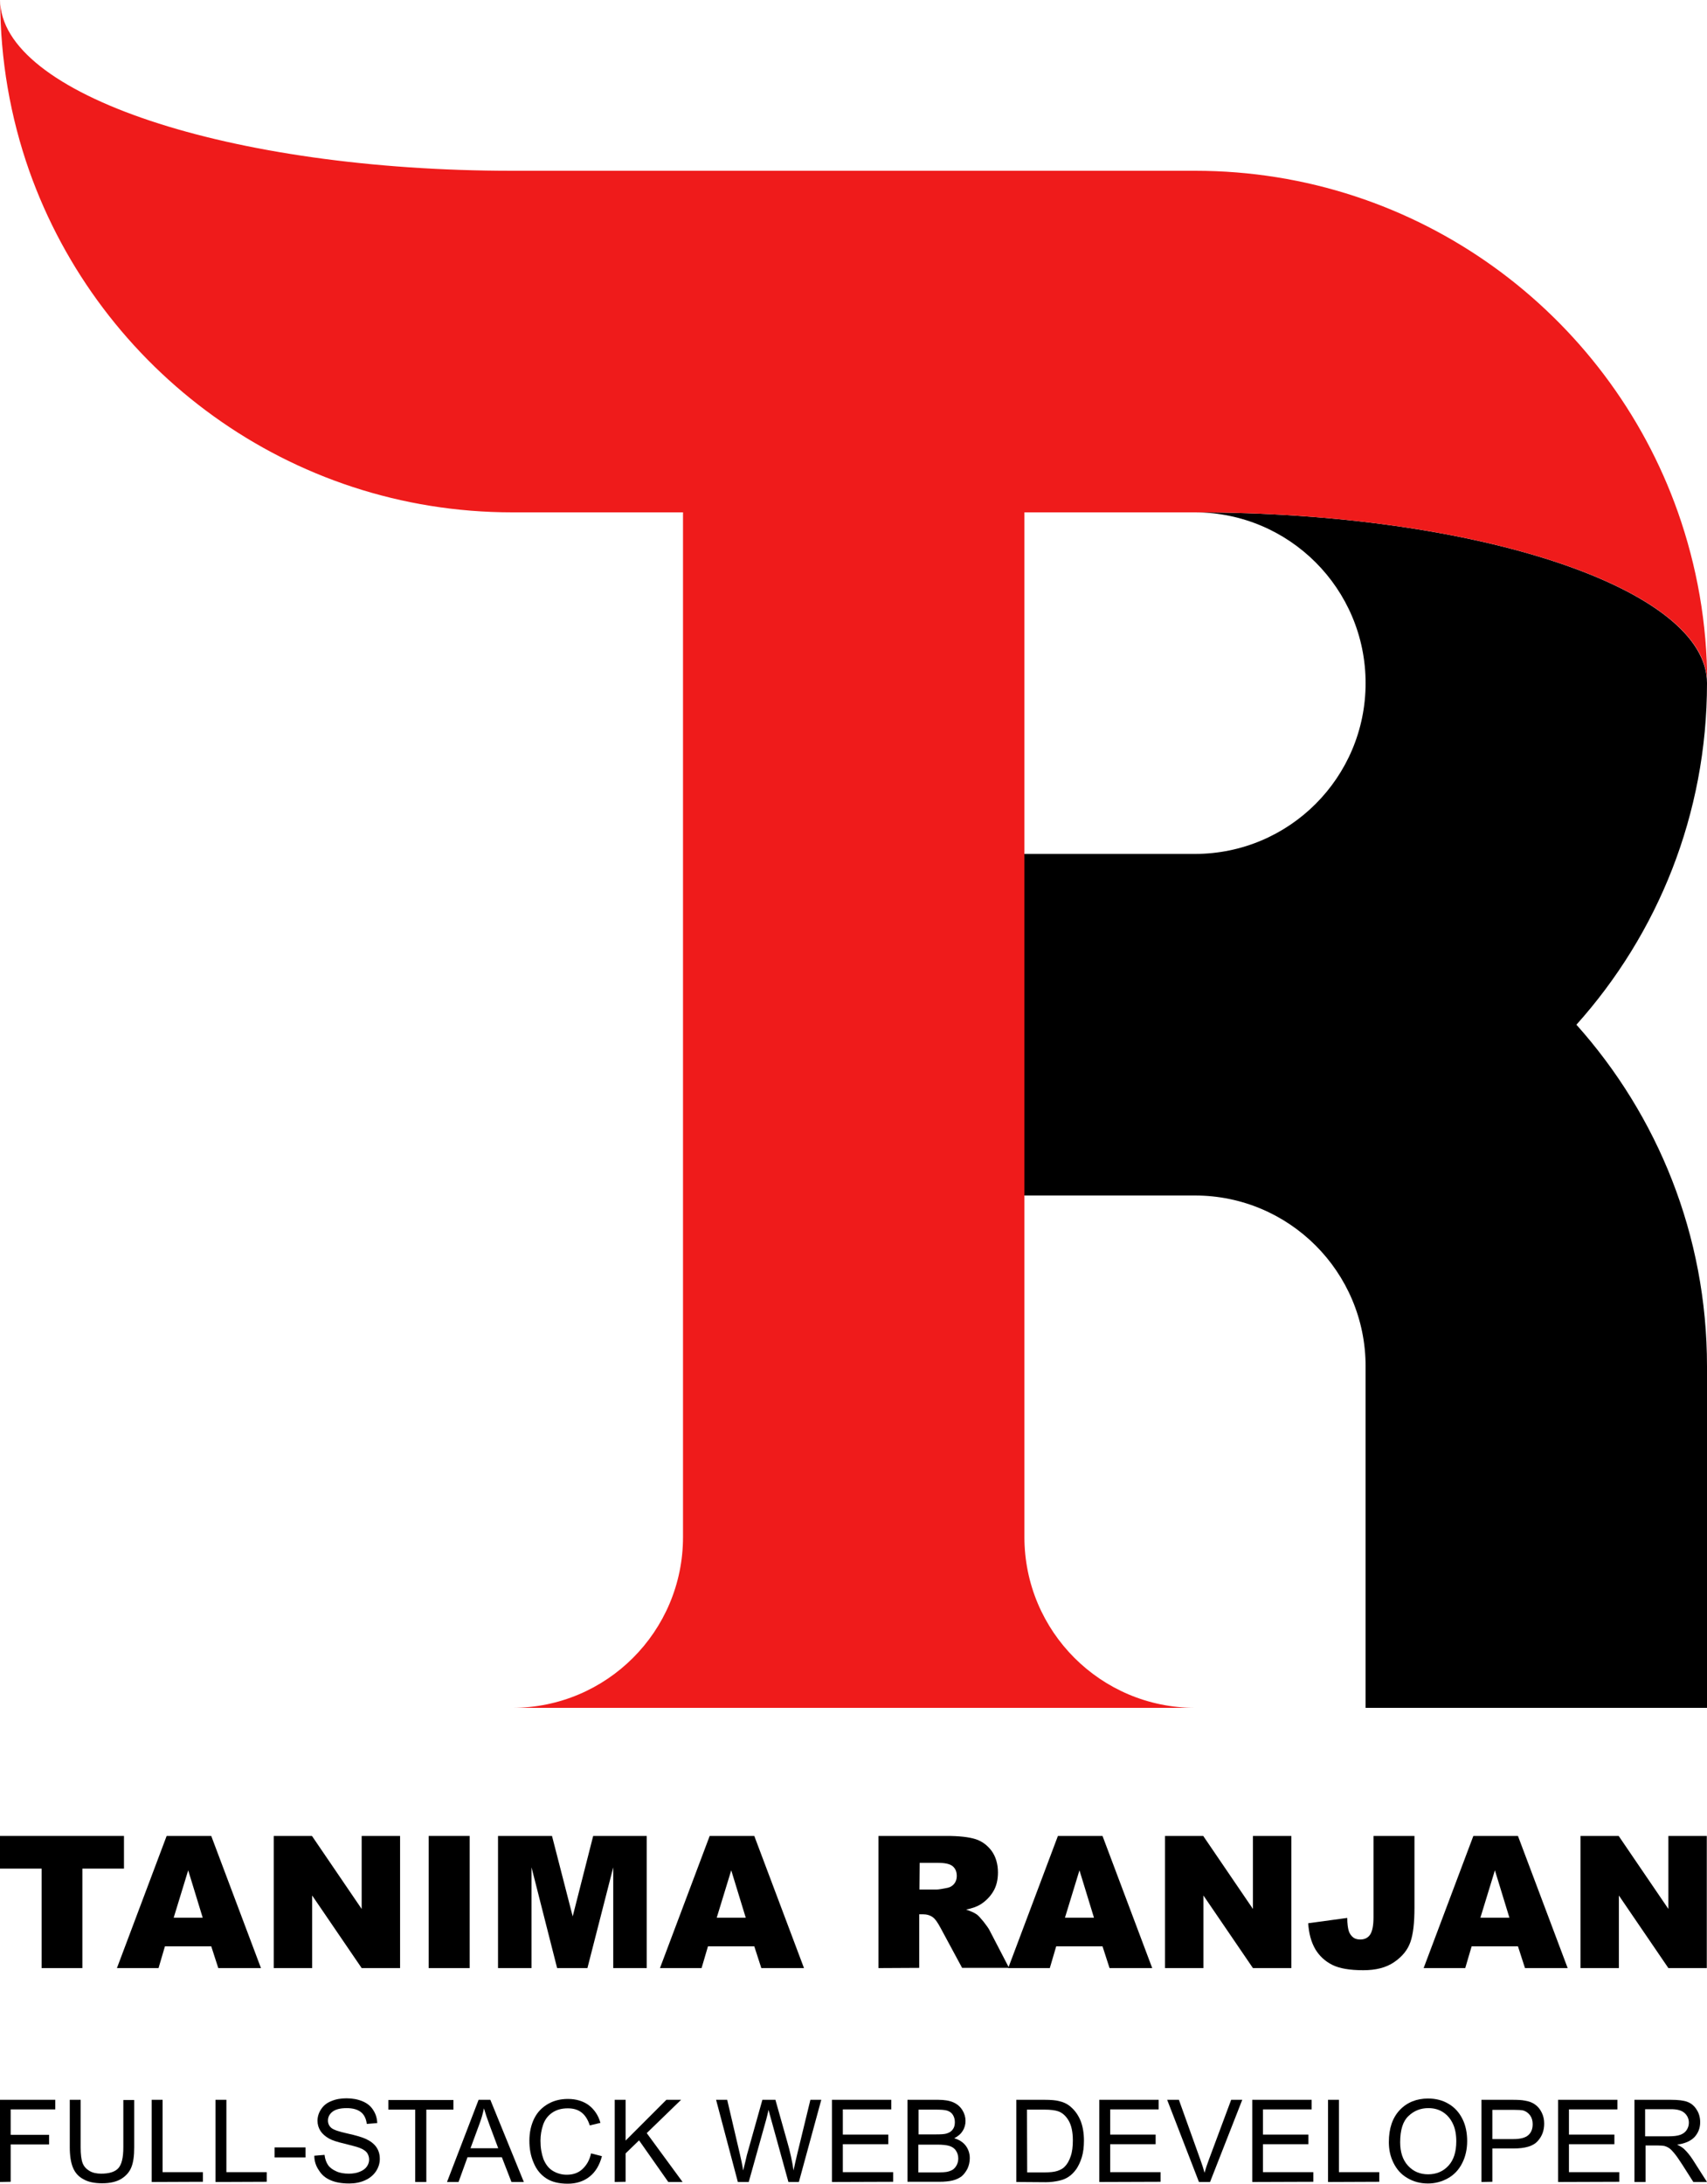 <?xml version="1.0" encoding="utf-8"?>
<!-- Generator: Adobe Illustrator 22.0.1, SVG Export Plug-In . SVG Version: 6.00 Build 0)  -->
<svg version="1.1" xmlns="http://www.w3.org/2000/svg" xmlns:xlink="http://www.w3.org/1999/xlink" x="0px" y="0px"
	 viewBox="0 0 800 1023" style="enable-background:new 0 0 800 1023;" xml:space="preserve">
<style type="text/css">
	.st0{fill:#EF1B1B;}
</style>
<g id="Layer_1_copy_4">
	<path d="M738.8,480c38,42.5,61.2,98.5,61.2,160v160H640V640c0-44.2-35.8-80-80-80h-80V400h80c44.2,0,80-35.8,80-80s-35.8-80-80-80
		c132.5,0,240,35.8,240,80C800,381.5,776.9,437.5,738.8,480z"/>
</g>
<g id="Layer_1_copy_5">
	<path class="st0" d="M800.1,320c0-44.2-107.5-80-240-80h-80v480c0,44.2,35.8,80,80,80h-320c44.2,0,80-35.8,80-80V240h-80
		C135.6,240,46.7,173.2,13.7,80C4.9,55,0.1,28.1,0.1,0c0,44.2,107.5,80,240,80h320c104.5,0,193.4,66.8,226.3,160
		C795.2,265,800.1,291.9,800.1,320z"/>
</g>
<g id="Layer_4">
	<g id="Layer_4_1_">
		<g>
			<path d="M0,860h58.1v15.3H38.6v46.6H19.5v-46.6H0V860z"/>
			<path d="M99,911.7H77.3l-3,10.2H54.8L78.1,860H99l23.3,61.9h-20L99,911.7z M95,898.3l-6.8-22.2l-6.8,22.2H95z"/>
			<path d="M128.3,860h17.9l23.3,34.2V860h18v61.9h-18l-23.2-34v34h-18L128.3,860L128.3,860z"/>
			<path d="M200.9,860h19.2v61.9h-19.2V860z"/>
			<path d="M233.6,860h25.1l9.7,37.7L278,860h25.1v61.9h-15.7v-47.2l-12.1,47.2h-14.2l-12-47.2v47.2h-15.7V860H233.6z"/>
			<path d="M353.5,911.7h-21.7l-3,10.2h-19.5l23.3-61.9h20.9l23.3,61.9h-20L353.5,911.7z M349.5,898.3l-6.8-22.2l-6.8,22.2H349.5z"
				/>
			<path d="M411.7,921.9V860h31.9c5.9,0,10.4,0.5,13.6,1.5c3.1,1,5.6,2.9,7.6,5.6c1.9,2.7,2.9,6.1,2.9,10c0,3.4-0.7,6.4-2.2,8.9
				s-3.5,4.5-6,6.1c-1.6,1-3.9,1.8-6.7,2.4c2.3,0.8,3.9,1.5,5,2.3c0.7,0.5,1.7,1.6,3.1,3.3c1.3,1.7,2.2,2.9,2.7,3.8l9.3,17.9h-22
				l-10.2-18.9c-1.3-2.4-2.4-4-3.5-4.8c-1.4-1-2.9-1.4-4.7-1.4h-1.7v25.1L411.7,921.9L411.7,921.9z M430.9,885.1h8.1
				c0.9,0,2.6-0.3,5.1-0.8c1.3-0.3,2.3-0.9,3.1-1.9c0.8-1,1.2-2.2,1.2-3.6c0-2-0.6-3.5-1.9-4.6s-3.6-1.6-7.1-1.6H431L430.9,885.1
				L430.9,885.1z"/>
			<path d="M516.7,911.7H495l-3,10.2h-19.5l23.3-61.9h20.9l23.3,61.9h-20L516.7,911.7z M512.7,898.3l-6.8-22.2l-6.8,22.2H512.7z"/>
			<path d="M546,860h17.9l23.3,34.2V860h18v61.9h-18l-23.2-34v34h-18L546,860L546,860z"/>
			<path d="M643.7,860h19.2v33.6c0,7.1-0.6,12.4-1.9,16.1c-1.3,3.7-3.8,6.8-7.6,9.4c-3.8,2.6-8.6,3.8-14.5,3.8
				c-6.2,0-11.1-0.8-14.5-2.5c-3.4-1.7-6.1-4.2-8-7.4c-1.9-3.3-3-7.3-3.3-12.1l18.3-2.5c0,2.7,0.3,4.8,0.7,6.1
				c0.4,1.3,1.2,2.4,2.3,3.2c0.7,0.5,1.8,0.8,3.1,0.8c2.1,0,3.7-0.8,4.7-2.4c1-1.6,1.5-4.3,1.5-8L643.7,860L643.7,860z"/>
			<path d="M711.4,911.7h-21.7l-3,10.2h-19.5l23.3-61.9h20.9l23.3,61.9h-20L711.4,911.7z M707.4,898.3l-6.8-22.2l-6.8,22.2H707.4z"
				/>
			<path d="M740.7,860h17.9l23.3,34.2V860h18v61.9h-18l-23.2-34v34h-18V860z"/>
		</g>
		<g>
			<path d="M0,1022.1v-38.5h25.9v4.5H5v11.9h18v4.5H5v17.5L0,1022.1L0,1022.1z"/>
			<path d="M57.8,983.7h5.1v22.2c0,3.9-0.4,6.9-1.3,9.2c-0.9,2.3-2.5,4.1-4.7,5.5c-2.3,1.4-5.3,2.1-9,2.1c-3.6,0-6.6-0.6-8.8-1.9
				c-2.3-1.2-3.9-3-4.9-5.4c-1-2.4-1.5-5.6-1.5-9.6v-22.2h5.1v22.2c0,3.3,0.3,5.8,0.9,7.4c0.6,1.6,1.7,2.8,3.2,3.7
				c1.5,0.9,3.4,1.3,5.5,1.3c3.7,0,6.4-0.8,8-2.5c1.6-1.7,2.4-5,2.4-9.8L57.8,983.7L57.8,983.7z"/>
			<path d="M71.1,1022.1v-38.5h5.1v33.9h18.9v4.5L71.1,1022.1L71.1,1022.1z"/>
			<path d="M101,1022.1v-38.5h5.1v33.9H125v4.5L101,1022.1L101,1022.1z"/>
			<path d="M128.7,1010.6v-4.7h14.5v4.7H128.7z"/>
			<path d="M147.3,1009.8l4.8-0.4c0.2,1.9,0.8,3.5,1.6,4.7c0.8,1.2,2.1,2.2,3.9,3c1.7,0.8,3.7,1.1,5.9,1.1c1.9,0,3.7-0.3,5.1-0.9
				c1.5-0.6,2.6-1.4,3.3-2.4c0.7-1,1.1-2.1,1.1-3.3c0-1.2-0.4-2.3-1-3.2c-0.7-0.9-1.9-1.7-3.5-2.3c-1-0.4-3.3-1-6.8-1.9
				c-3.5-0.8-6-1.6-7.4-2.4c-1.8-1-3.2-2.2-4.1-3.6c-0.9-1.4-1.4-3-1.4-4.8c0-1.9,0.6-3.8,1.7-5.4c1.1-1.7,2.7-3,4.8-3.8
				c2.1-0.9,4.5-1.3,7.1-1.3c2.8,0,5.4,0.5,7.5,1.4c2.2,0.9,3.9,2.3,5,4.1c1.2,1.8,1.8,3.8,1.9,6.1l-4.9,0.4
				c-0.3-2.4-1.2-4.3-2.7-5.5c-1.5-1.2-3.7-1.9-6.7-1.9c-3.1,0-5.3,0.6-6.7,1.7c-1.4,1.1-2.1,2.5-2.1,4.1c0,1.4,0.5,2.5,1.5,3.4
				c1,0.9,3.5,1.8,7.7,2.7c4.1,0.9,7,1.8,8.5,2.5c2.2,1,3.9,2.3,5,3.9s1.6,3.4,1.6,5.5c0,2-0.6,4-1.8,5.8c-1.2,1.8-2.9,3.2-5.1,4.2
				s-4.7,1.5-7.4,1.5c-3.5,0-6.4-0.5-8.7-1.5c-2.4-1-4.2-2.5-5.5-4.6C148.1,1014.7,147.3,1012.4,147.3,1009.8z"/>
			<path d="M194.6,1022.1v-33.9H182v-4.5h30.5v4.5h-12.7v33.9H194.6z"/>
			<path d="M209.5,1022.1l14.8-38.5h5.5l15.7,38.5h-5.8l-4.5-11.6h-16.1l-4.2,11.6H209.5z M220.5,1006.3h13l-4-10.7
				c-1.2-3.2-2.1-5.9-2.7-8c-0.5,2.5-1.2,4.9-2.1,7.3L220.5,1006.3z"/>
			<path d="M277,1008.7l5.1,1.3c-1.1,4.2-3,7.4-5.8,9.6c-2.8,2.2-6.2,3.3-10.2,3.3c-4.1,0-7.5-0.8-10.1-2.5
				c-2.6-1.7-4.6-4.1-5.9-7.3c-1.4-3.2-2-6.6-2-10.3c0-4,0.8-7.5,2.3-10.5s3.7-5.2,6.5-6.8c2.8-1.6,5.9-2.3,9.3-2.3
				c3.8,0,7.1,1,9.7,2.9c2.6,2,4.5,4.7,5.5,8.3l-5,1.2c-0.9-2.8-2.2-4.8-3.9-6.1c-1.7-1.3-3.8-1.9-6.4-1.9c-3,0-5.4,0.7-7.4,2.1
				c-2,1.4-3.4,3.3-4.2,5.7c-0.8,2.4-1.2,4.8-1.2,7.4c0,3.3,0.5,6.1,1.4,8.6c1,2.4,2.4,4.3,4.4,5.5c2,1.2,4.2,1.8,6.5,1.8
				c2.9,0,5.3-0.8,7.2-2.5C274.9,1014.3,276.3,1011.9,277,1008.7z"/>
			<path d="M288.1,1022.1v-38.5h5.1v19.1l19.1-19.1h6.9l-16.1,15.6l16.8,22.9h-6.7l-13.7-19.5l-6.3,6.1v13.3L288.1,1022.1
				L288.1,1022.1z"/>
			<path d="M345.8,1022.1l-10.2-38.5h5.2l5.9,25.2c0.6,2.6,1.2,5.3,1.6,7.9c1-4.1,1.6-6.5,1.7-7.1l7.3-26h6.1l5.5,19.5
				c1.4,4.8,2.4,9.4,3,13.6c0.5-2.4,1.1-5.2,1.9-8.4l6-24.7h5.1l-10.5,38.5h-4.9l-8.1-29.3c-0.7-2.4-1.1-4-1.2-4.5
				c-0.4,1.8-0.8,3.3-1.1,4.5l-8.2,29.3H345.8z"/>
			<path d="M389.9,1022.1v-38.5h27.8v4.5H395v11.8h21.3v4.5H395v13.1h23.6v4.5L389.9,1022.1L389.9,1022.1z"/>
			<path d="M425.3,1022.1v-38.5h14.4c2.9,0,5.3,0.4,7.1,1.2c1.8,0.8,3.2,2,4.2,3.6s1.5,3.3,1.5,5.1c0,1.6-0.4,3.2-1.3,4.6
				c-0.9,1.5-2.2,2.6-4,3.5c2.3,0.7,4.1,1.8,5.4,3.5c1.2,1.6,1.9,3.6,1.9,5.8c0,1.8-0.4,3.5-1.1,5c-0.8,1.5-1.7,2.7-2.8,3.6
				c-1.1,0.8-2.5,1.5-4.2,1.9s-3.8,0.6-6.2,0.6h-14.9V1022.1z M430.4,999.8h8.3c2.3,0,3.9-0.1,4.9-0.4c1.3-0.4,2.3-1,2.9-1.9
				c0.7-0.9,1-2,1-3.4c0-1.3-0.3-2.4-0.9-3.4c-0.6-1-1.5-1.6-2.6-2c-1.1-0.4-3.1-0.5-5.8-0.5h-7.7v11.6H430.4z M430.4,1017.6h9.6
				c1.6,0,2.8-0.1,3.5-0.2c1.2-0.2,2.2-0.6,2.9-1c0.8-0.5,1.4-1.2,1.9-2.1s0.8-2,0.8-3.2c0-1.4-0.4-2.7-1.1-3.7
				c-0.7-1.1-1.8-1.8-3.1-2.2c-1.3-0.4-3.2-0.6-5.6-0.6h-8.9L430.4,1017.6L430.4,1017.6z"/>
			<path d="M476.3,1022.1v-38.5h13.2c3,0,5.3,0.2,6.8,0.6c2.2,0.5,4.1,1.4,5.6,2.8c2,1.7,3.5,3.9,4.6,6.6c1,2.7,1.5,5.7,1.5,9.1
				c0,2.9-0.3,5.5-1,7.8c-0.7,2.3-1.6,4.1-2.6,5.6c-1.1,1.5-2.2,2.6-3.5,3.5s-2.8,1.5-4.6,1.9c-1.8,0.4-3.9,0.7-6.2,0.7
				L476.3,1022.1L476.3,1022.1z M481.4,1017.6h8.2c2.5,0,4.5-0.2,6-0.7c1.4-0.5,2.6-1.1,3.4-2c1.2-1.2,2.1-2.8,2.8-4.9
				c0.7-2,1-4.5,1-7.4c0-4-0.7-7.1-2-9.3c-1.3-2.2-2.9-3.6-4.8-4.3c-1.4-0.5-3.6-0.8-6.6-0.8h-8.1L481.4,1017.6L481.4,1017.6z"/>
			<path d="M515.2,1022.1v-38.5H543v4.5h-22.7v11.8h21.3v4.5h-21.3v13.1h23.6v4.5L515.2,1022.1L515.2,1022.1z"/>
			<path d="M561.9,1022.1L547,983.6h5.5l10,27.9c0.8,2.2,1.5,4.3,2,6.3c0.6-2.1,1.3-4.2,2.1-6.3l10.4-27.9h5.2l-15.1,38.5H561.9z"/>
			<path d="M586.9,1022.1v-38.5h27.8v4.5h-22.8v11.8h21.3v4.5h-21.3v13.1h23.6v4.5L586.9,1022.1L586.9,1022.1z"/>
			<path d="M622.4,1022.1v-38.5h5.1v33.9h18.9v4.5L622.4,1022.1L622.4,1022.1z"/>
			<path d="M650.9,1003.4c0-6.4,1.7-11.4,5.1-15c3.4-3.6,7.9-5.4,13.3-5.4c3.5,0,6.8,0.8,9.6,2.5c2.9,1.7,5,4.1,6.5,7.1
				s2.2,6.5,2.2,10.3c0,3.9-0.8,7.4-2.4,10.5c-1.6,3.1-3.8,5.4-6.7,7c-2.9,1.6-6,2.4-9.3,2.4c-3.6,0-6.9-0.9-9.7-2.6
				c-2.9-1.7-5-4.1-6.5-7.2C651.5,1009.9,650.9,1006.8,650.9,1003.4z M656.2,1003.5c0,4.6,1.2,8.3,3.7,11c2.5,2.7,5.6,4,9.4,4
				s7-1.3,9.5-4c2.5-2.7,3.7-6.5,3.7-11.5c0-3.1-0.5-5.9-1.6-8.2c-1.1-2.3-2.6-4.1-4.6-5.4c-2-1.3-4.3-1.9-6.9-1.9
				c-3.6,0-6.7,1.2-9.3,3.7C657.5,993.6,656.2,997.7,656.2,1003.5z"/>
			<path d="M694.3,1022.1v-38.5h14.5c2.6,0,4.5,0.1,5.9,0.4c1.9,0.3,3.5,0.9,4.7,1.8c1.3,0.9,2.3,2.1,3.1,3.7
				c0.8,1.6,1.2,3.3,1.2,5.2c0,3.3-1,6-3.1,8.3c-2.1,2.3-5.8,3.4-11.3,3.4h-9.9v15.6L694.3,1022.1L694.3,1022.1z M699.3,1002h9.9
				c3.3,0,5.6-0.6,7-1.8c1.4-1.2,2.1-2.9,2.1-5.2c0-1.6-0.4-3-1.2-4.1c-0.8-1.1-1.9-1.9-3.2-2.3c-0.9-0.2-2.4-0.3-4.7-0.3h-9.8v13.7
				H699.3z"/>
			<path d="M730.2,1022.1v-38.5H758v4.5h-22.7v11.8h21.3v4.5h-21.3v13.1h23.6v4.5L730.2,1022.1L730.2,1022.1z"/>
			<path d="M766,1022.1v-38.5h17.1c3.4,0,6,0.3,7.8,1c1.8,0.7,3.2,1.9,4.3,3.7c1.1,1.7,1.6,3.7,1.6,5.8c0,2.7-0.9,5-2.6,6.9
				c-1.8,1.9-4.5,3.1-8.2,3.6c1.3,0.6,2.4,1.3,3.1,1.9c1.5,1.4,2.9,3.1,4.2,5.1l6.7,10.5h-6.4l-5.1-8c-1.5-2.3-2.7-4.1-3.7-5.3
				c-1-1.2-1.8-2.1-2.6-2.6c-0.8-0.5-1.5-0.8-2.3-1c-0.6-0.1-1.5-0.2-2.8-0.2h-5.9v17.1H766z M771.1,1000.7H782
				c2.3,0,4.1-0.2,5.5-0.7c1.3-0.5,2.3-1.2,3-2.3c0.7-1.1,1-2.2,1-3.4c0-1.8-0.7-3.3-2-4.5c-1.3-1.2-3.4-1.8-6.3-1.8H771v12.7H771.1
				z"/>
		</g>
	</g>
</g>
</svg>
